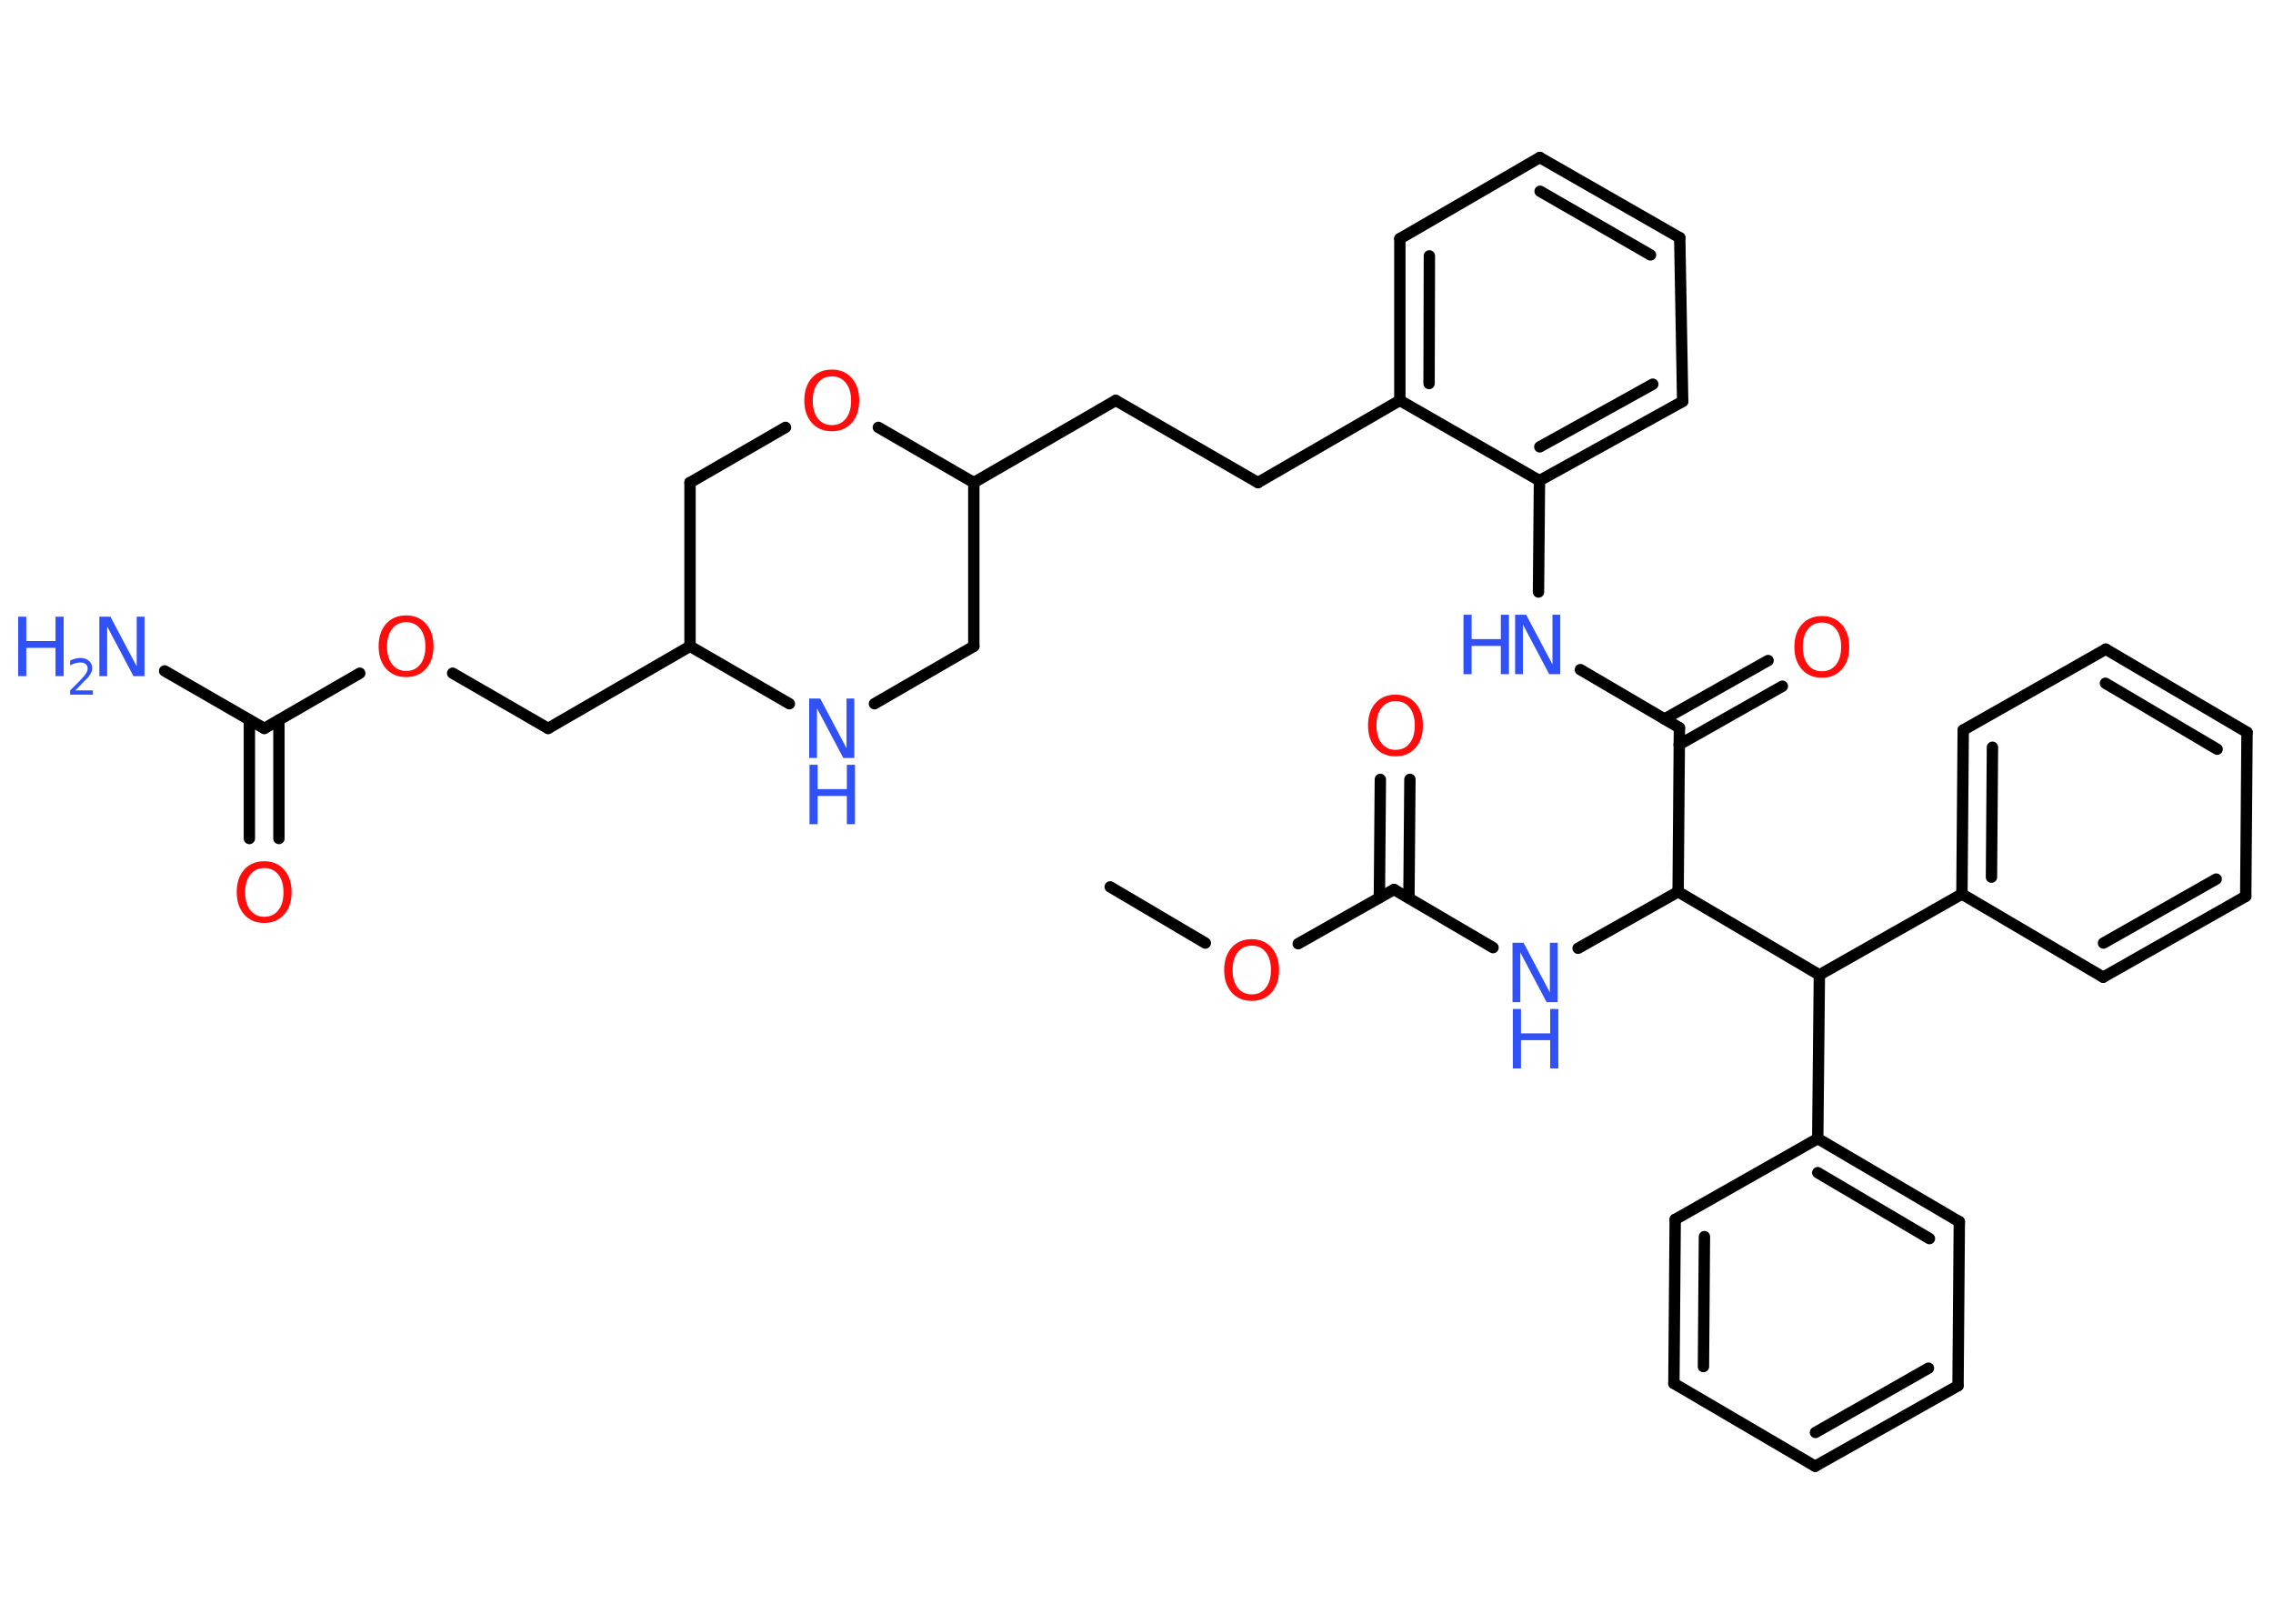 <?xml version='1.0' encoding='UTF-8'?>
<!DOCTYPE svg PUBLIC "-//W3C//DTD SVG 1.1//EN" "http://www.w3.org/Graphics/SVG/1.1/DTD/svg11.dtd">
<svg version='1.2' xmlns='http://www.w3.org/2000/svg' xmlns:xlink='http://www.w3.org/1999/xlink' width='70.0mm' height='50.0mm' viewBox='0 0 70.0 50.0'>
  <desc>Generated by the Chemistry Development Kit (http://github.com/cdk)</desc>
  <g stroke-linecap='round' stroke-linejoin='round' stroke='#000000' stroke-width='.35' fill='#3050F8'>
    <rect x='.0' y='.0' width='70.0' height='50.0' fill='#FFFFFF' stroke='none'/>
    <g id='mol1' class='mol'>
      <line id='mol1bnd1' class='bond' x1='34.19' y1='27.31' x2='37.12' y2='29.04'/>
      <line id='mol1bnd2' class='bond' x1='39.98' y1='29.06' x2='42.93' y2='27.39'/>
      <g id='mol1bnd3' class='bond'>
        <line x1='42.48' y1='27.64' x2='42.51' y2='24.0'/>
        <line x1='43.39' y1='27.65' x2='43.42' y2='24.0'/>
      </g>
      <line id='mol1bnd4' class='bond' x1='42.93' y1='27.39' x2='45.98' y2='29.18'/>
      <line id='mol1bnd5' class='bond' x1='48.6' y1='29.2' x2='51.68' y2='27.46'/>
      <line id='mol1bnd6' class='bond' x1='51.68' y1='27.46' x2='51.72' y2='22.41'/>
      <g id='mol1bnd7' class='bond'>
        <line x1='51.26' y1='22.14' x2='54.45' y2='20.34'/>
        <line x1='51.71' y1='22.93' x2='54.89' y2='21.13'/>
      </g>
      <line id='mol1bnd8' class='bond' x1='51.72' y1='22.41' x2='48.67' y2='20.62'/>
      <line id='mol1bnd9' class='bond' x1='47.38' y1='18.23' x2='47.41' y2='14.8'/>
      <g id='mol1bnd10' class='bond'>
        <line x1='47.41' y1='14.8' x2='51.82' y2='12.36'/>
        <line x1='47.42' y1='13.76' x2='50.9' y2='11.83'/>
      </g>
      <line id='mol1bnd11' class='bond' x1='51.82' y1='12.36' x2='51.73' y2='7.32'/>
      <g id='mol1bnd12' class='bond'>
        <line x1='51.73' y1='7.32' x2='47.42' y2='4.85'/>
        <line x1='50.83' y1='7.85' x2='47.43' y2='5.89'/>
      </g>
      <line id='mol1bnd13' class='bond' x1='47.42' y1='4.85' x2='43.11' y2='7.35'/>
      <g id='mol1bnd14' class='bond'>
        <line x1='43.11' y1='7.35' x2='43.11' y2='12.33'/>
        <line x1='44.02' y1='7.88' x2='44.01' y2='11.81'/>
      </g>
      <line id='mol1bnd15' class='bond' x1='47.41' y1='14.8' x2='43.11' y2='12.33'/>
      <line id='mol1bnd16' class='bond' x1='43.11' y1='12.33' x2='38.74' y2='14.86'/>
      <line id='mol1bnd17' class='bond' x1='38.74' y1='14.86' x2='34.36' y2='12.33'/>
      <line id='mol1bnd18' class='bond' x1='34.36' y1='12.33' x2='29.99' y2='14.86'/>
      <line id='mol1bnd19' class='bond' x1='29.99' y1='14.86' x2='29.99' y2='19.9'/>
      <line id='mol1bnd20' class='bond' x1='29.99' y1='19.9' x2='26.93' y2='21.67'/>
      <line id='mol1bnd21' class='bond' x1='24.31' y1='21.67' x2='21.25' y2='19.9'/>
      <line id='mol1bnd22' class='bond' x1='21.25' y1='19.9' x2='16.88' y2='22.43'/>
      <line id='mol1bnd23' class='bond' x1='16.88' y1='22.43' x2='13.94' y2='20.73'/>
      <line id='mol1bnd24' class='bond' x1='11.08' y1='20.73' x2='8.14' y2='22.43'/>
      <line id='mol1bnd25' class='bond' x1='8.14' y1='22.43' x2='5.07' y2='20.66'/>
      <g id='mol1bnd26' class='bond'>
        <line x1='8.59' y1='22.17' x2='8.59' y2='25.82'/>
        <line x1='7.68' y1='22.17' x2='7.68' y2='25.82'/>
      </g>
      <line id='mol1bnd27' class='bond' x1='21.25' y1='19.9' x2='21.25' y2='14.86'/>
      <line id='mol1bnd28' class='bond' x1='21.25' y1='14.86' x2='24.19' y2='13.16'/>
      <line id='mol1bnd29' class='bond' x1='29.99' y1='14.86' x2='27.05' y2='13.16'/>
      <line id='mol1bnd30' class='bond' x1='51.68' y1='27.46' x2='56.03' y2='30.02'/>
      <line id='mol1bnd31' class='bond' x1='56.03' y1='30.02' x2='55.98' y2='35.06'/>
      <g id='mol1bnd32' class='bond'>
        <line x1='60.34' y1='37.62' x2='55.98' y2='35.06'/>
        <line x1='59.42' y1='38.14' x2='55.98' y2='36.11'/>
      </g>
      <line id='mol1bnd33' class='bond' x1='60.34' y1='37.62' x2='60.3' y2='42.67'/>
      <g id='mol1bnd34' class='bond'>
        <line x1='55.9' y1='45.15' x2='60.3' y2='42.67'/>
        <line x1='55.91' y1='44.11' x2='59.39' y2='42.13'/>
      </g>
      <line id='mol1bnd35' class='bond' x1='55.9' y1='45.15' x2='51.55' y2='42.6'/>
      <g id='mol1bnd36' class='bond'>
        <line x1='51.59' y1='37.55' x2='51.55' y2='42.6'/>
        <line x1='52.49' y1='38.08' x2='52.46' y2='42.08'/>
      </g>
      <line id='mol1bnd37' class='bond' x1='55.98' y1='35.06' x2='51.59' y2='37.55'/>
      <line id='mol1bnd38' class='bond' x1='56.03' y1='30.02' x2='60.42' y2='27.53'/>
      <g id='mol1bnd39' class='bond'>
        <line x1='60.46' y1='22.48' x2='60.42' y2='27.53'/>
        <line x1='61.36' y1='23.01' x2='61.33' y2='27.01'/>
      </g>
      <line id='mol1bnd40' class='bond' x1='60.46' y1='22.48' x2='64.85' y2='19.99'/>
      <g id='mol1bnd41' class='bond'>
        <line x1='69.2' y1='22.55' x2='64.85' y2='19.99'/>
        <line x1='68.28' y1='23.07' x2='64.84' y2='21.04'/>
      </g>
      <line id='mol1bnd42' class='bond' x1='69.2' y1='22.55' x2='69.16' y2='27.6'/>
      <g id='mol1bnd43' class='bond'>
        <line x1='64.77' y1='30.09' x2='69.16' y2='27.6'/>
        <line x1='64.78' y1='29.04' x2='68.25' y2='27.07'/>
      </g>
      <line id='mol1bnd44' class='bond' x1='60.42' y1='27.53' x2='64.77' y2='30.09'/>
      <path id='mol1atm2' class='atom' d='M38.55 29.12q-.27 .0 -.43 .2q-.16 .2 -.16 .55q.0 .35 .16 .55q.16 .2 .43 .2q.27 .0 .43 -.2q.16 -.2 .16 -.55q.0 -.35 -.16 -.55q-.16 -.2 -.43 -.2zM38.55 28.92q.38 .0 .61 .26q.23 .26 .23 .69q.0 .44 -.23 .69q-.23 .26 -.61 .26q-.39 .0 -.62 -.26q-.23 -.26 -.23 -.69q.0 -.43 .23 -.69q.23 -.26 .62 -.26z' stroke='none' fill='#FF0D0D'/>
      <path id='mol1atm4' class='atom' d='M42.98 21.59q-.27 .0 -.43 .2q-.16 .2 -.16 .55q.0 .35 .16 .55q.16 .2 .43 .2q.27 .0 .43 -.2q.16 -.2 .16 -.55q.0 -.35 -.16 -.55q-.16 -.2 -.43 -.2zM42.98 21.39q.38 .0 .61 .26q.23 .26 .23 .69q.0 .44 -.23 .69q-.23 .26 -.61 .26q-.39 .0 -.62 -.26q-.23 -.26 -.23 -.69q.0 -.43 .23 -.69q.23 -.26 .62 -.26z' stroke='none' fill='#FF0D0D'/>
      <g id='mol1atm5' class='atom'>
        <path d='M46.59 29.03h.33l.81 1.53v-1.53h.24v1.83h-.34l-.81 -1.53v1.53h-.24v-1.83z' stroke='none'/>
        <path d='M46.59 31.07h.25v.75h.9v-.75h.25v1.83h-.25v-.87h-.9v.87h-.25v-1.83z' stroke='none'/>
      </g>
      <path id='mol1atm8' class='atom' d='M56.11 19.17q-.27 .0 -.43 .2q-.16 .2 -.16 .55q.0 .35 .16 .55q.16 .2 .43 .2q.27 .0 .43 -.2q.16 -.2 .16 -.55q.0 -.35 -.16 -.55q-.16 -.2 -.43 -.2zM56.11 18.97q.38 .0 .61 .26q.23 .26 .23 .69q.0 .44 -.23 .69q-.23 .26 -.61 .26q-.39 .0 -.62 -.26q-.23 -.26 -.23 -.69q.0 -.43 .23 -.69q.23 -.26 .62 -.26z' stroke='none' fill='#FF0D0D'/>
      <g id='mol1atm9' class='atom'>
        <path d='M46.67 18.93h.33l.81 1.53v-1.53h.24v1.83h-.34l-.81 -1.53v1.53h-.24v-1.83z' stroke='none'/>
        <path d='M45.07 18.93h.25v.75h.9v-.75h.25v1.83h-.25v-.87h-.9v.87h-.25v-1.83z' stroke='none'/>
      </g>
      <g id='mol1atm20' class='atom'>
        <path d='M24.93 21.51h.33l.81 1.53v-1.53h.24v1.83h-.34l-.81 -1.53v1.53h-.24v-1.83z' stroke='none'/>
        <path d='M24.93 23.55h.25v.75h.9v-.75h.25v1.83h-.25v-.87h-.9v.87h-.25v-1.83z' stroke='none'/>
      </g>
      <path id='mol1atm23' class='atom' d='M12.51 19.16q-.27 .0 -.43 .2q-.16 .2 -.16 .55q.0 .35 .16 .55q.16 .2 .43 .2q.27 .0 .43 -.2q.16 -.2 .16 -.55q.0 -.35 -.16 -.55q-.16 -.2 -.43 -.2zM12.51 18.95q.38 .0 .61 .26q.23 .26 .23 .69q.0 .44 -.23 .69q-.23 .26 -.61 .26q-.39 .0 -.62 -.26q-.23 -.26 -.23 -.69q.0 -.43 .23 -.69q.23 -.26 .62 -.26z' stroke='none' fill='#FF0D0D'/>
      <g id='mol1atm25' class='atom'>
        <path d='M3.07 18.99h.33l.81 1.53v-1.53h.24v1.83h-.34l-.81 -1.53v1.53h-.24v-1.83z' stroke='none'/>
        <path d='M.56 18.99h.25v.75h.9v-.75h.25v1.83h-.25v-.87h-.9v.87h-.25v-1.83z' stroke='none'/>
        <path d='M2.34 21.26h.52v.13h-.7v-.13q.09 -.09 .23 -.23q.15 -.15 .18 -.19q.07 -.08 .1 -.14q.03 -.06 .03 -.11q.0 -.09 -.06 -.14q-.06 -.05 -.16 -.05q-.07 .0 -.15 .02q-.08 .02 -.17 .07v-.15q.09 -.04 .17 -.06q.08 -.02 .14 -.02q.17 .0 .27 .09q.1 .09 .1 .23q.0 .07 -.03 .13q-.03 .06 -.09 .14q-.02 .02 -.12 .12q-.1 .1 -.28 .29z' stroke='none'/>
      </g>
      <path id='mol1atm26' class='atom' d='M8.14 26.73q-.27 .0 -.43 .2q-.16 .2 -.16 .55q.0 .35 .16 .55q.16 .2 .43 .2q.27 .0 .43 -.2q.16 -.2 .16 -.55q.0 -.35 -.16 -.55q-.16 -.2 -.43 -.2zM8.14 26.52q.38 .0 .61 .26q.23 .26 .23 .69q.0 .44 -.23 .69q-.23 .26 -.61 .26q-.39 .0 -.62 -.26q-.23 -.26 -.23 -.69q.0 -.43 .23 -.69q.23 -.26 .62 -.26z' stroke='none' fill='#FF0D0D'/>
      <path id='mol1atm28' class='atom' d='M25.62 11.59q-.27 .0 -.43 .2q-.16 .2 -.16 .55q.0 .35 .16 .55q.16 .2 .43 .2q.27 .0 .43 -.2q.16 -.2 .16 -.55q.0 -.35 -.16 -.55q-.16 -.2 -.43 -.2zM25.62 11.38q.38 .0 .61 .26q.23 .26 .23 .69q.0 .44 -.23 .69q-.23 .26 -.61 .26q-.39 .0 -.62 -.26q-.23 -.26 -.23 -.69q.0 -.43 .23 -.69q.23 -.26 .62 -.26z' stroke='none' fill='#FF0D0D'/>
    </g>
  </g>
</svg>
